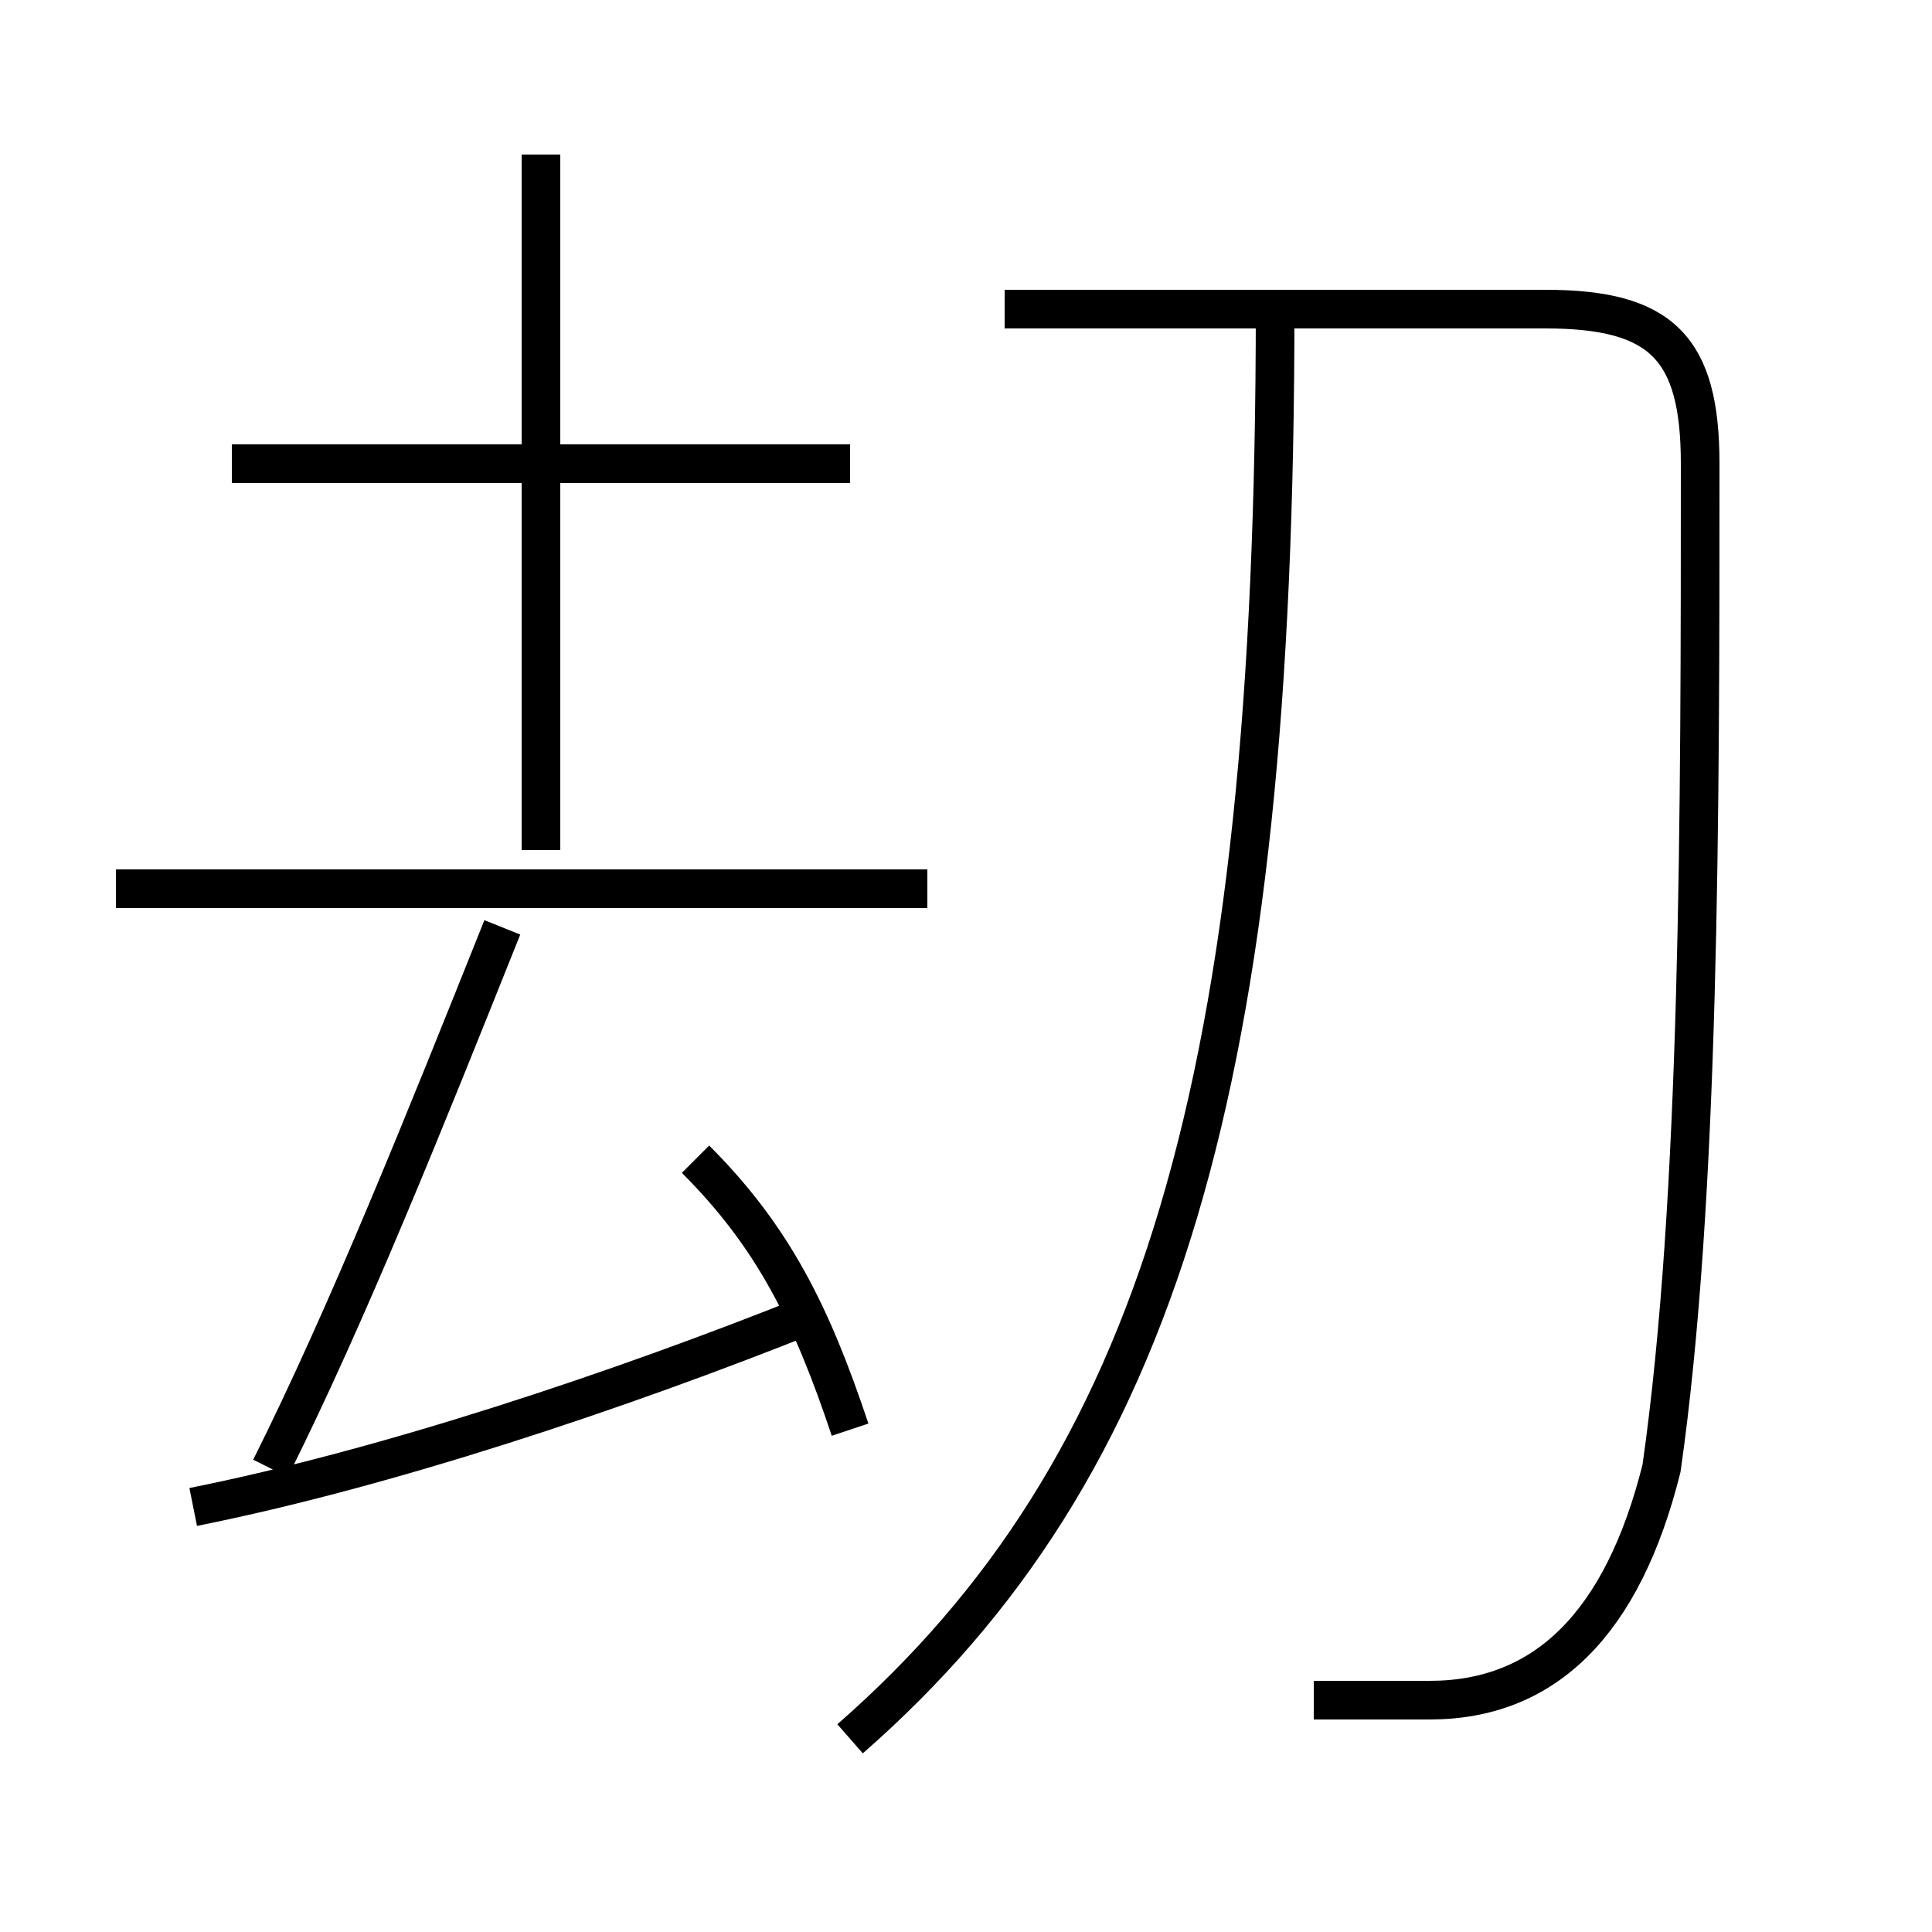 <?xml version='1.0' encoding='utf8'?>
<svg viewBox="0.0 -6.0 50.0 50.0" version="1.1" xmlns="http://www.w3.org/2000/svg">
<rect x="0.0" y="-6.0" width="50.0" height="50.0" fill="#808080" stroke="none"/>
<rect x="-1000" y="-1000" width="2000" height="2000" stroke="white" fill="white"/>
<g style="fill:white;stroke:#000000;  stroke-width:1">
<path d="M 34 0 C 35 0 36 0 37 0 C 40 0 42 -2 43 -6 C 44 -13 44 -23 44 -32 C 44 -35 43 -36 40 -36 L 26 -36 M 5 -5 C 10 -6 16 -8 21 -10 M 7 -6 C 9 -10 11 -15 13 -20 M 22 -7 C 21 -10 20 -12 18 -14 M 24 -21 L 3 -21 M 22 1 C 30 -6 33 -16 33 -36 M 14 -22 L 14 -40 M 22 -32 L 6 -32" transform="translate(0.0 38.0)" />
</g>
</svg>